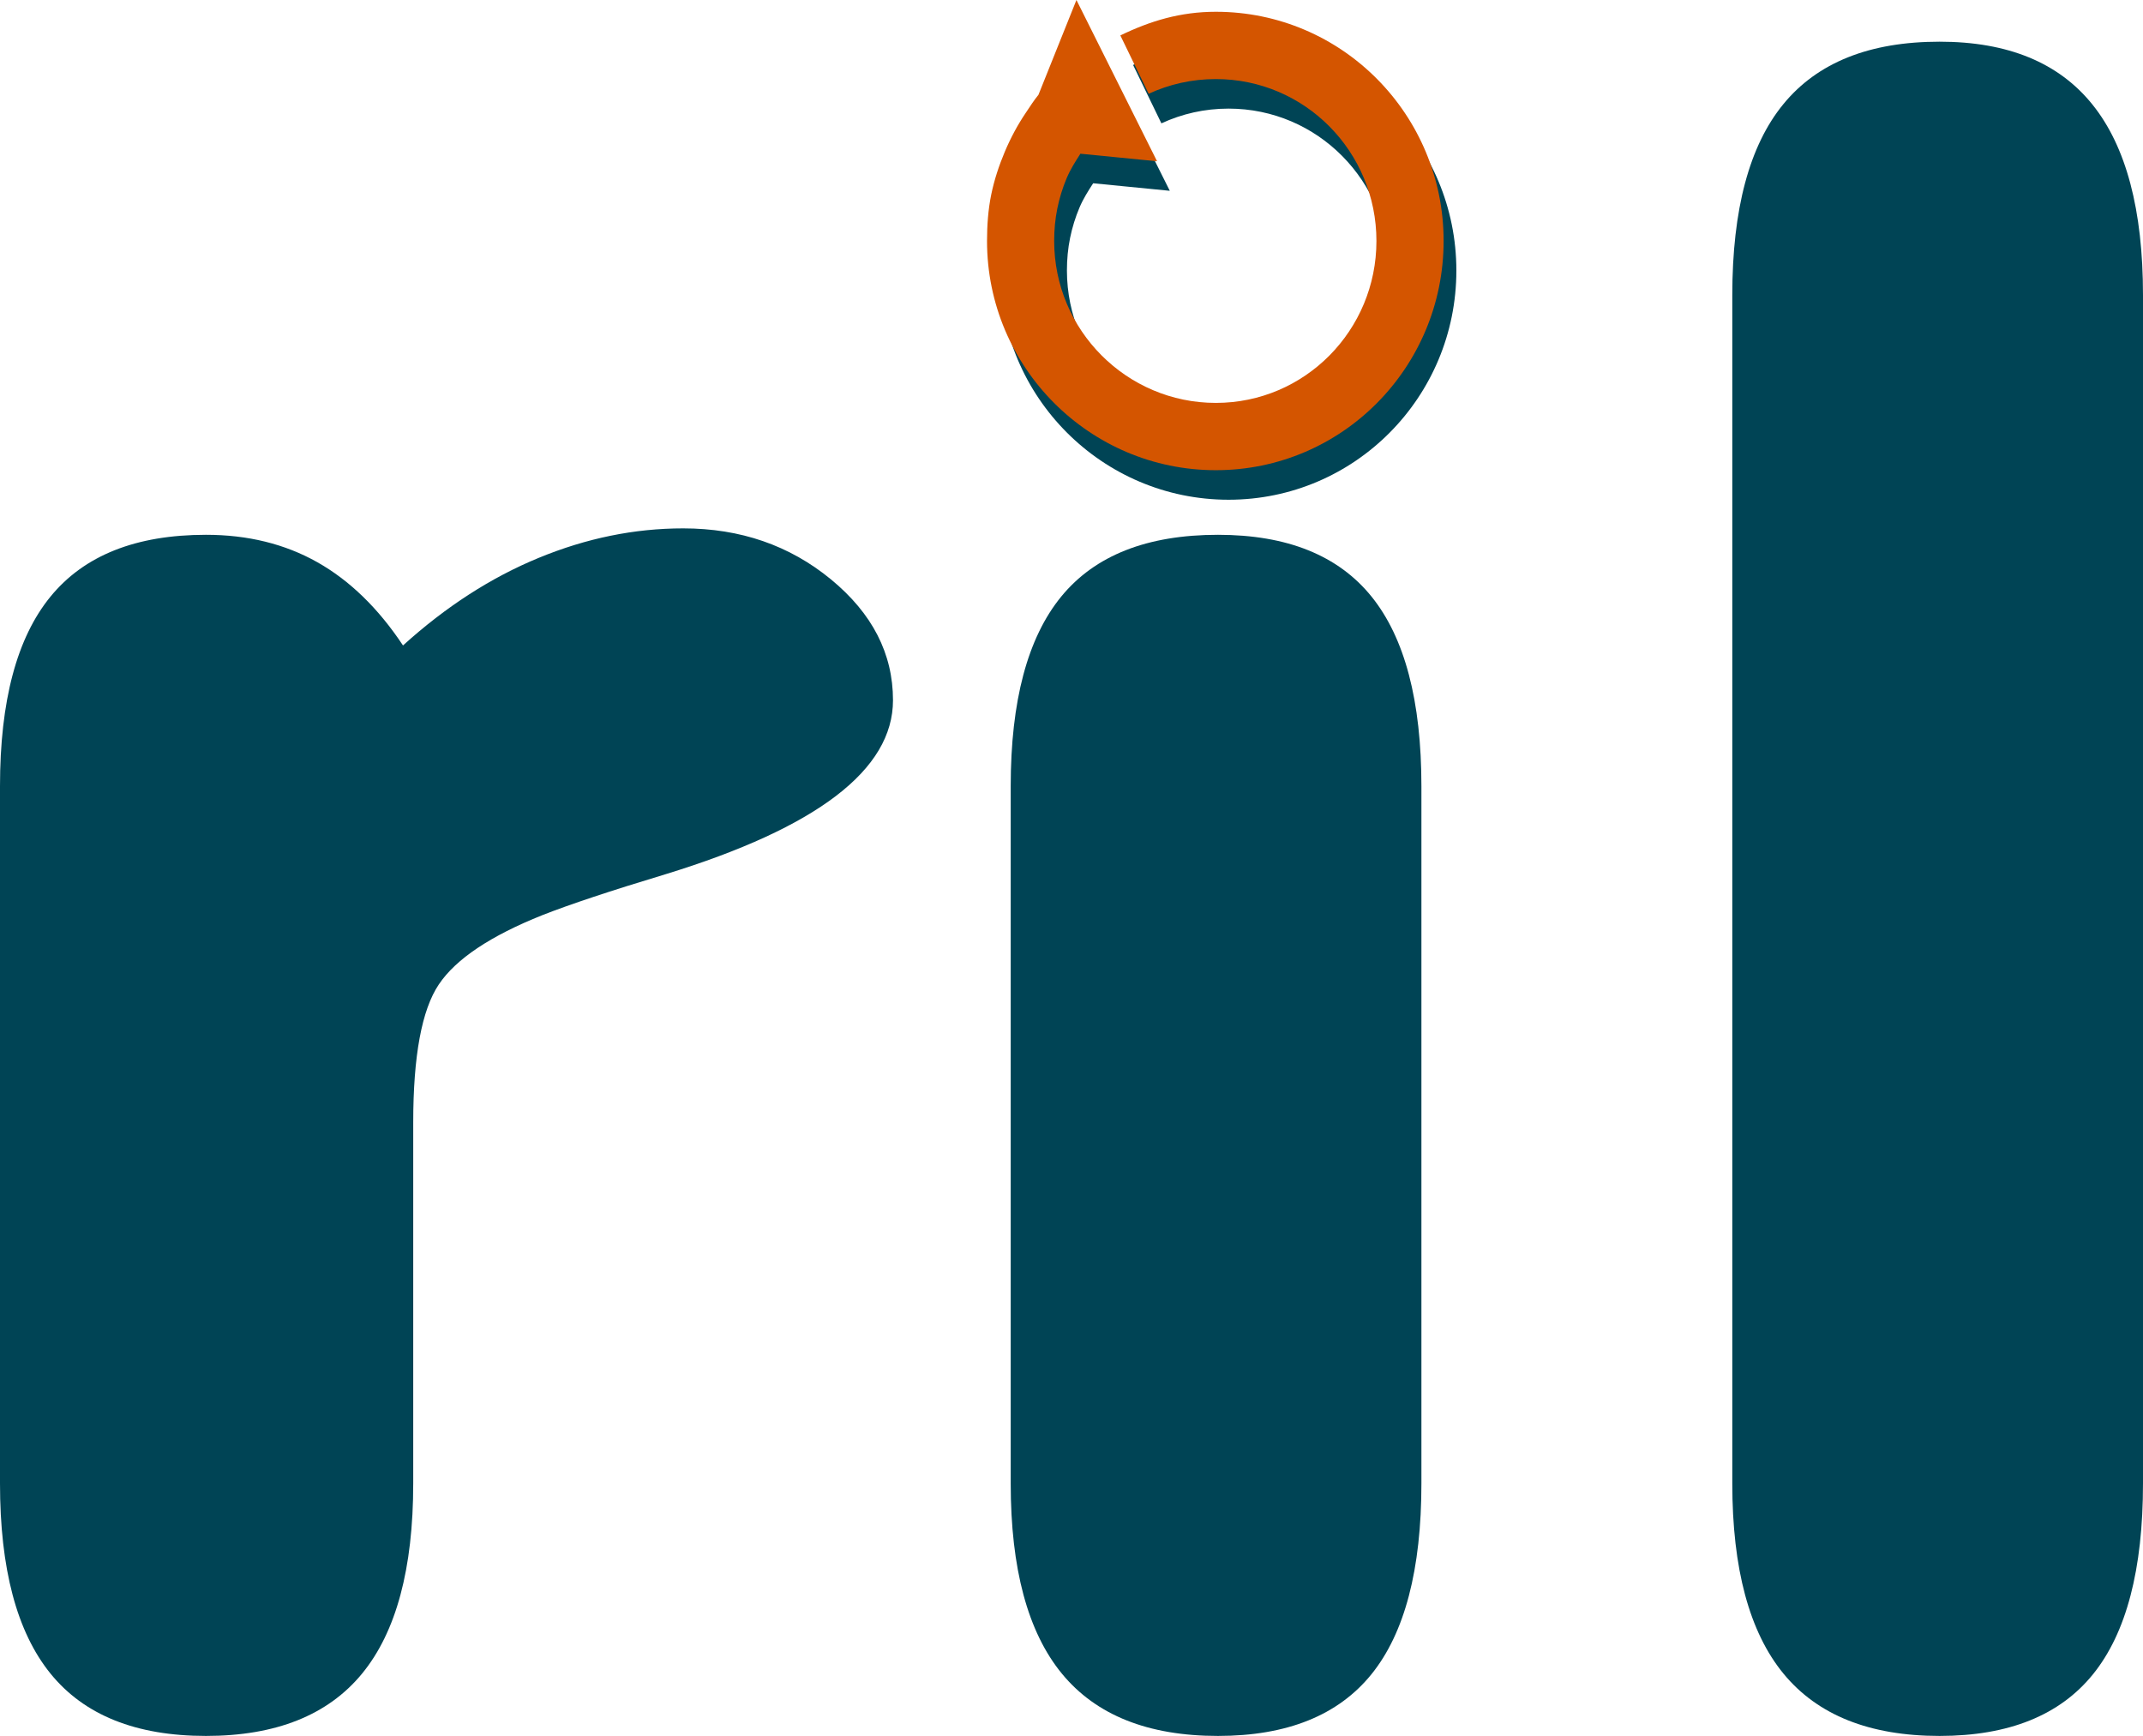 <?xml version="1.0" encoding="UTF-8" standalone="no"?>
<svg
   xmlns:dc="http://purl.org/dc/elements/1.1/"
   xmlns:cc="http://creativecommons.org/ns#"
   xmlns:rdf="http://www.w3.org/1999/02/22-rdf-syntax-ns#"
   xmlns:svg="http://www.w3.org/2000/svg"
   xmlns="http://www.w3.org/2000/svg"
   xmlns:sodipodi="http://sodipodi.sourceforge.net/DTD/sodipodi-0.dtd"
   xmlns:inkscape="http://www.inkscape.org/namespaces/inkscape"
   width="63.7"
   height="51.595"
   id="svg3031"
   version="1.1"
   inkscape:version="0.48.5 r10040"
   sodipodi:docname="ril-title.svg">
  <defs
     id="defs2994" />
  <sodipodi:namedview
     pagecolor="#ffffff"
     bordercolor="#666666"
     borderopacity="1"
     objecttolerance="10"
     gridtolerance="10"
     guidetolerance="10"
     inkscape:pageopacity="0"
     inkscape:pageshadow="2"
     inkscape:window-width="1440"
     inkscape:window-height="878"
     id="namedview2992"
     showgrid="false"
     inkscape:zoom="0.43742214"
     inkscape:cx="78.262311"
     inkscape:cy="-245.8578"
     inkscape:window-x="1592"
     inkscape:window-y="-8"
     inkscape:window-maximized="1"
     inkscape:current-layer="svg3031"
     fit-margin-top="0"
     fit-margin-left="0"
     fit-margin-right="0"
     fit-margin-bottom="0" />
  <g
     id="layer1"
     transform="translate(340.421,213.435)">
    <path
       id="path2990-4"
       style="font-size:71.424px;font-style:normal;font-variant:normal;font-weight:normal;font-stretch:normal;line-height:125%;letter-spacing:0px;word-spacing:0px;fill:#004455;fill-opacity:1;stroke:none;font-family:VAGRounded BT;-inkscape-font-specification:VAGRounded BT"
       d="M -340.421,-169.344 -340.421,-190.068 C -340.421,-192.601 -339.921,-194.48 -338.919,-195.704 -337.918,-196.928 -336.378,-197.54 -334.299,-197.54 -333.056,-197.54 -331.953,-197.268 -330.99,-196.726 -330.027,-196.183 -329.177,-195.358 -328.442,-194.251 -327.174,-195.4 -325.831,-196.268 -324.411,-196.853 -322.991,-197.439 -321.559,-197.731 -320.113,-197.731 -318.415,-197.731 -316.951,-197.226 -315.721,-196.215 -314.491,-195.203 -313.877,-194.006 -313.877,-192.622 -313.877,-190.557 -316.133,-188.833 -320.646,-187.449 -322.269,-186.96 -323.485,-186.555 -324.297,-186.236 -325.843,-185.619 -326.87,-184.932 -327.377,-184.176 -327.884,-183.421 -328.138,-182.053 -328.138,-180.073 L -328.138,-169.344 C -328.138,-166.811 -328.645,-164.927 -329.659,-163.692 -330.673,-162.458 -332.22,-161.84 -334.299,-161.84 -336.378,-161.84 -337.918,-162.458 -338.919,-163.692 -339.921,-164.927 -340.421,-166.811 -340.421,-169.344 z"
       inkscape:connector-curvature="0" />
    <path
       id="path2992-0"
       style="font-size:71.424px;font-style:normal;font-variant:normal;font-weight:normal;font-stretch:normal;line-height:125%;letter-spacing:0px;word-spacing:0px;fill:#004455;fill-opacity:1;stroke:none;font-family:VAGRounded BT;-inkscape-font-specification:VAGRounded BT"
       d="M -298.17,-169.344 C -298.17,-166.79 -298.665,-164.9 -299.653,-163.676 -300.642,-162.452 -302.163,-161.84 -304.217,-161.84 -306.296,-161.84 -307.843,-162.458 -308.857,-163.692 -309.871,-164.927 -310.378,-166.811 -310.378,-169.344 L -310.378,-190.068 C -310.378,-192.601 -309.877,-194.48 -308.876,-195.704 -307.874,-196.928 -306.321,-197.54 -304.217,-197.54 -302.163,-197.54 -300.642,-196.928 -299.653,-195.704 -298.665,-194.48 -298.17,-192.601 -298.17,-190.068 z"
       inkscape:connector-curvature="0" />
    <path
       id="path2994-9"
       style="font-size:71.424px;font-style:normal;font-variant:normal;font-weight:normal;font-stretch:normal;line-height:125%;letter-spacing:0px;word-spacing:0px;fill:#004455;fill-opacity:1;stroke:none;font-family:VAGRounded BT;-inkscape-font-specification:VAGRounded BT"
       d="M -288.929,-204.661 C -288.929,-207.215 -288.422,-209.11 -287.408,-210.344 -286.394,-211.579 -284.847,-212.196 -282.768,-212.196 -280.74,-212.196 -279.225,-211.574 -278.224,-210.328 -277.222,-209.083 -276.721,-207.194 -276.721,-204.661 L -276.721,-169.344 C -276.721,-166.79 -277.216,-164.9 -278.205,-163.676 -279.193,-162.452 -280.715,-161.84 -282.768,-161.84 -284.847,-161.84 -286.394,-162.458 -287.408,-163.692 -288.422,-164.927 -288.929,-166.811 -288.929,-169.344 z"
       inkscape:connector-curvature="0" />
    <path
       style="fill:#004455;fill-opacity:1;stroke:none"
       d="M -308.045,-212.557 -309.175,-209.738 C -309.313,-209.57 -309.427,-209.388 -309.549,-209.207 -309.794,-208.844 -310.001,-208.458 -310.173,-208.051 -310.345,-207.643 -310.488,-207.212 -310.579,-206.769 -310.669,-206.326 -310.703,-205.864 -310.703,-205.394 -310.703,-201.637 -307.653,-198.582 -303.902,-198.582 -300.151,-198.582 -297.131,-201.637 -297.131,-205.394 -297.131,-209.151 -300.151,-212.207 -303.902,-212.207 -304.955,-212.207 -305.85,-211.935 -306.74,-211.504 L -305.899,-209.769 C -305.289,-210.051 -304.617,-210.207 -303.902,-210.207 -301.253,-210.207 -299.128,-208.047 -299.128,-205.394 -299.128,-202.742 -301.253,-200.582 -303.902,-200.582 -306.55,-200.582 -308.707,-202.742 -308.707,-205.394 -308.707,-205.726 -308.677,-206.05 -308.613,-206.363 -308.549,-206.676 -308.454,-206.982 -308.332,-207.269 -308.223,-207.527 -308.077,-207.756 -307.927,-207.988 L -305.649,-207.764 z"
       id="path3028-4-8-8"
       inkscape:connector-curvature="0" />
    <path
       style="fill:#d45500;fill-opacity:1;stroke:none"
       d="M -308.424,-213.435 -309.554,-210.616 C -309.692,-210.448 -309.806,-210.266 -309.928,-210.085 -310.173,-209.723 -310.38,-209.336 -310.552,-208.929 -310.724,-208.521 -310.867,-208.091 -310.958,-207.648 -311.048,-207.205 -311.082,-206.742 -311.082,-206.273 -311.082,-202.516 -308.032,-199.46 -304.281,-199.46 -300.53,-199.46 -297.51,-202.516 -297.51,-206.273 -297.51,-210.03 -300.53,-213.085 -304.281,-213.085 -305.334,-213.085 -306.229,-212.813 -307.119,-212.382 L -306.277,-210.648 C -305.668,-210.929 -304.996,-211.085 -304.281,-211.085 -301.632,-211.085 -299.507,-208.925 -299.507,-206.273 -299.507,-203.62 -301.632,-201.46 -304.281,-201.46 -306.929,-201.46 -309.086,-203.62 -309.086,-206.273 -309.086,-206.604 -309.056,-206.928 -308.992,-207.241 -308.928,-207.554 -308.833,-207.86 -308.711,-208.148 -308.602,-208.405 -308.456,-208.634 -308.306,-208.866 L -306.028,-208.642 z"
       id="path3028-4-2"
       inkscape:connector-curvature="0" />
  </g>
</svg>
